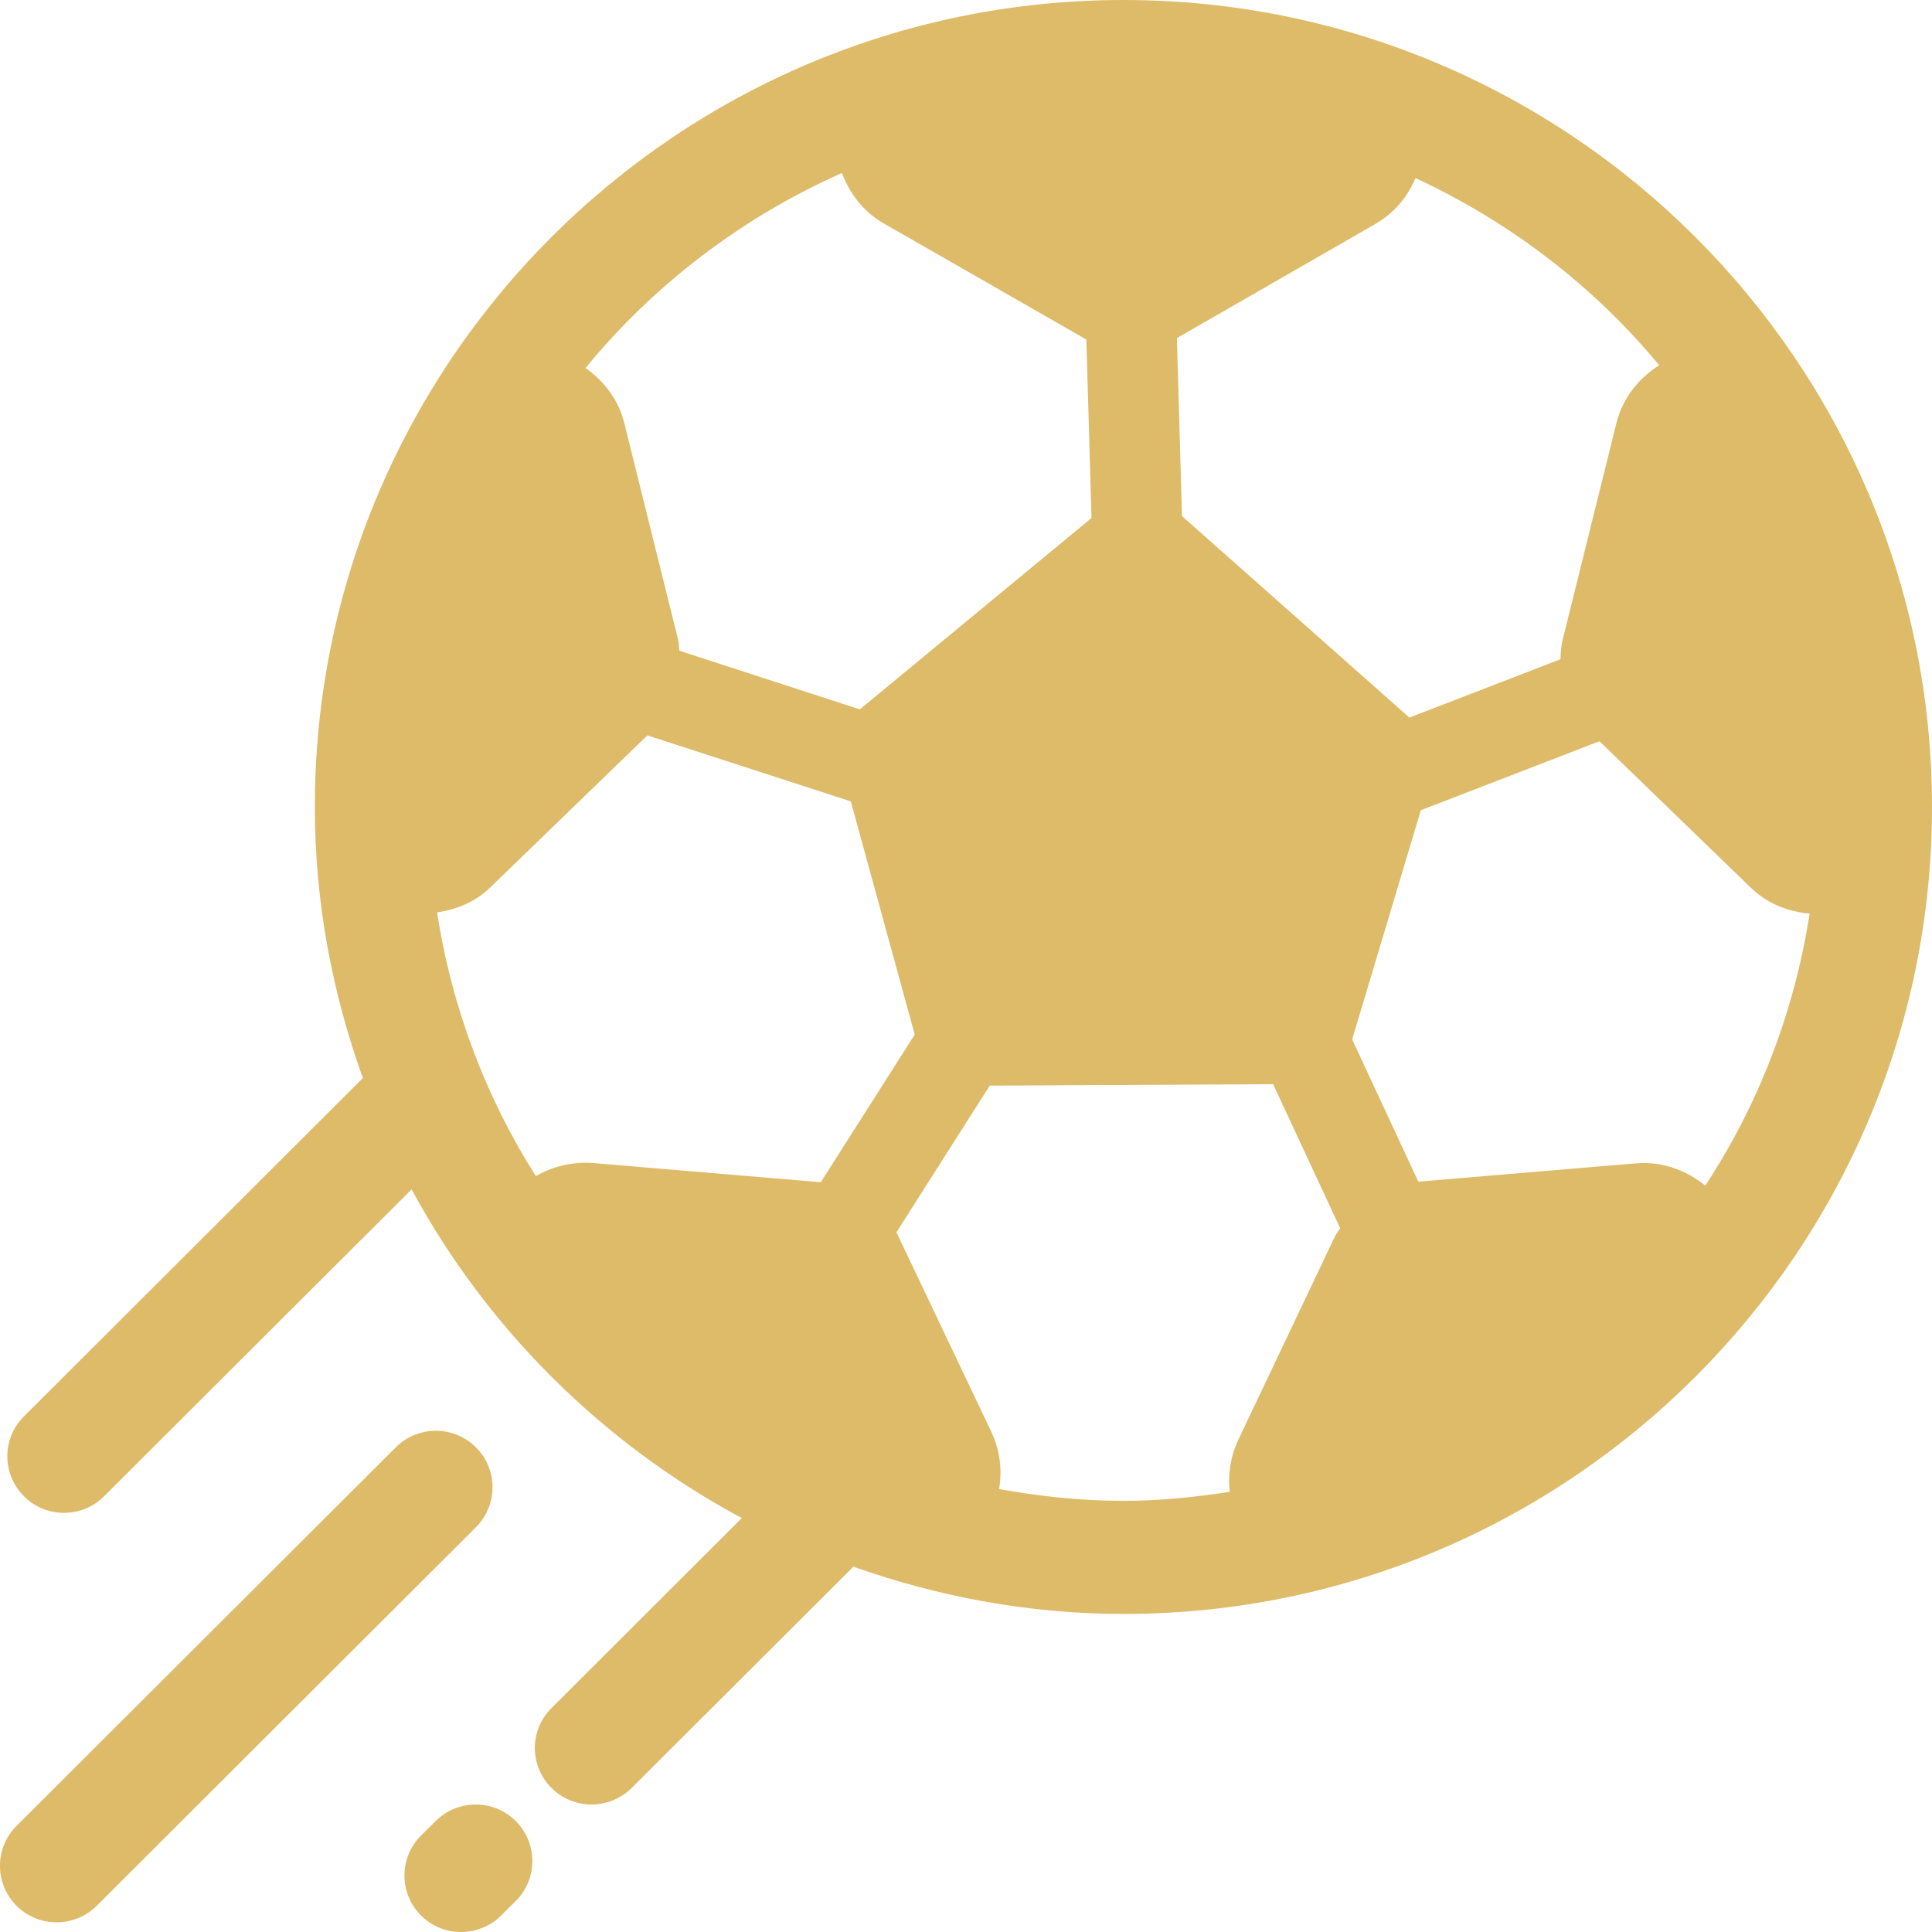 <?xml version="1.0" encoding="UTF-8"?>
<svg width="24px" height="24px" viewBox="0 0 24 24" version="1.1" xmlns="http://www.w3.org/2000/svg" xmlns:xlink="http://www.w3.org/1999/xlink">
    <!-- Generator: Sketch 55.1 (78136) - https://sketchapp.com -->
    <title>Bottom Navigation/bottom_nav_sports_active</title>
    <desc>Created with Sketch.</desc>
    <g id="Icons" stroke="none" stroke-width="1" fill="none" fill-rule="evenodd">
        <g id="Bottom-Navigation/bottom_nav_sports_active" fill="#DEBB69">
            <path d="M13.957,0 C19.494,0 24,4.496 24,10.024 C24,15.551 19.494,20.049 13.957,20.049 C12.779,20.049 11.653,19.834 10.601,19.462 L7.847,22.211 C7.709,22.347 7.528,22.416 7.348,22.416 C7.168,22.416 6.988,22.347 6.851,22.211 C6.575,21.936 6.575,21.492 6.851,21.218 L9.215,18.858 C7.481,17.928 6.049,16.504 5.113,14.775 L1.293,18.587 C1.155,18.725 0.975,18.793 0.795,18.793 C0.614,18.793 0.434,18.725 0.298,18.587 C0.022,18.313 0.022,17.869 0.298,17.594 L4.508,13.392 C4.128,12.337 3.911,11.208 3.911,10.024 C3.911,4.496 8.417,0 13.957,0 Z M12.411,18.498 C12.912,18.588 13.429,18.644 13.957,18.644 C14.406,18.644 14.845,18.598 15.276,18.532 C15.252,18.317 15.284,18.097 15.381,17.889 L16.581,15.363 C16.599,15.324 16.627,15.294 16.648,15.258 L15.815,13.468 L12.295,13.486 L11.136,15.308 L12.316,17.79 C12.423,18.017 12.451,18.264 12.411,18.498 Z M10.459,2.149 C9.216,2.701 8.125,3.534 7.274,4.571 C7.504,4.734 7.683,4.966 7.754,5.251 L8.422,7.939 C8.435,7.987 8.432,8.035 8.439,8.083 L10.681,8.812 L13.559,6.435 L13.495,4.218 L10.976,2.774 C10.726,2.63 10.555,2.406 10.459,2.149 Z M20.611,4.537 C19.794,3.551 18.76,2.759 17.584,2.212 C17.486,2.446 17.32,2.646 17.087,2.781 L14.62,4.2 L14.683,6.411 L17.508,8.914 L19.385,8.189 C19.387,8.106 19.393,8.021 19.414,7.938 L20.081,5.251 C20.157,4.946 20.356,4.699 20.611,4.537 Z M21.183,14.728 C21.841,13.728 22.288,12.58 22.48,11.349 C22.214,11.326 21.956,11.226 21.753,11.031 L19.869,9.208 L17.65,10.065 L16.797,12.912 L17.619,14.679 L20.328,14.451 C20.644,14.426 20.946,14.534 21.183,14.728 Z M10.196,14.686 L11.363,12.852 L10.569,9.955 L8.042,9.135 L6.083,11.031 C5.898,11.209 5.669,11.298 5.43,11.334 C5.613,12.524 6.038,13.634 6.656,14.61 C6.864,14.491 7.103,14.43 7.361,14.447 L10.196,14.686 Z M5.416,22.618 C5.691,22.347 6.14,22.349 6.411,22.626 C6.683,22.902 6.68,23.347 6.403,23.619 L6.221,23.799 C6.085,23.934 5.906,24 5.727,24 C5.546,24 5.364,23.931 5.226,23.791 C4.954,23.515 4.957,23.07 5.234,22.798 L5.416,22.618 Z M5.912,17.979 C6.187,18.252 6.187,18.698 5.912,18.972 L1.201,23.675 C1.064,23.811 0.884,23.88 0.704,23.88 C0.524,23.88 0.344,23.811 0.206,23.675 C-0.069,23.399 -0.069,22.955 0.206,22.681 L4.917,17.979 C5.192,17.705 5.638,17.705 5.912,17.979 Z" id="bottom_nav_sports_active"></path>
        </g>
    </g>
</svg>